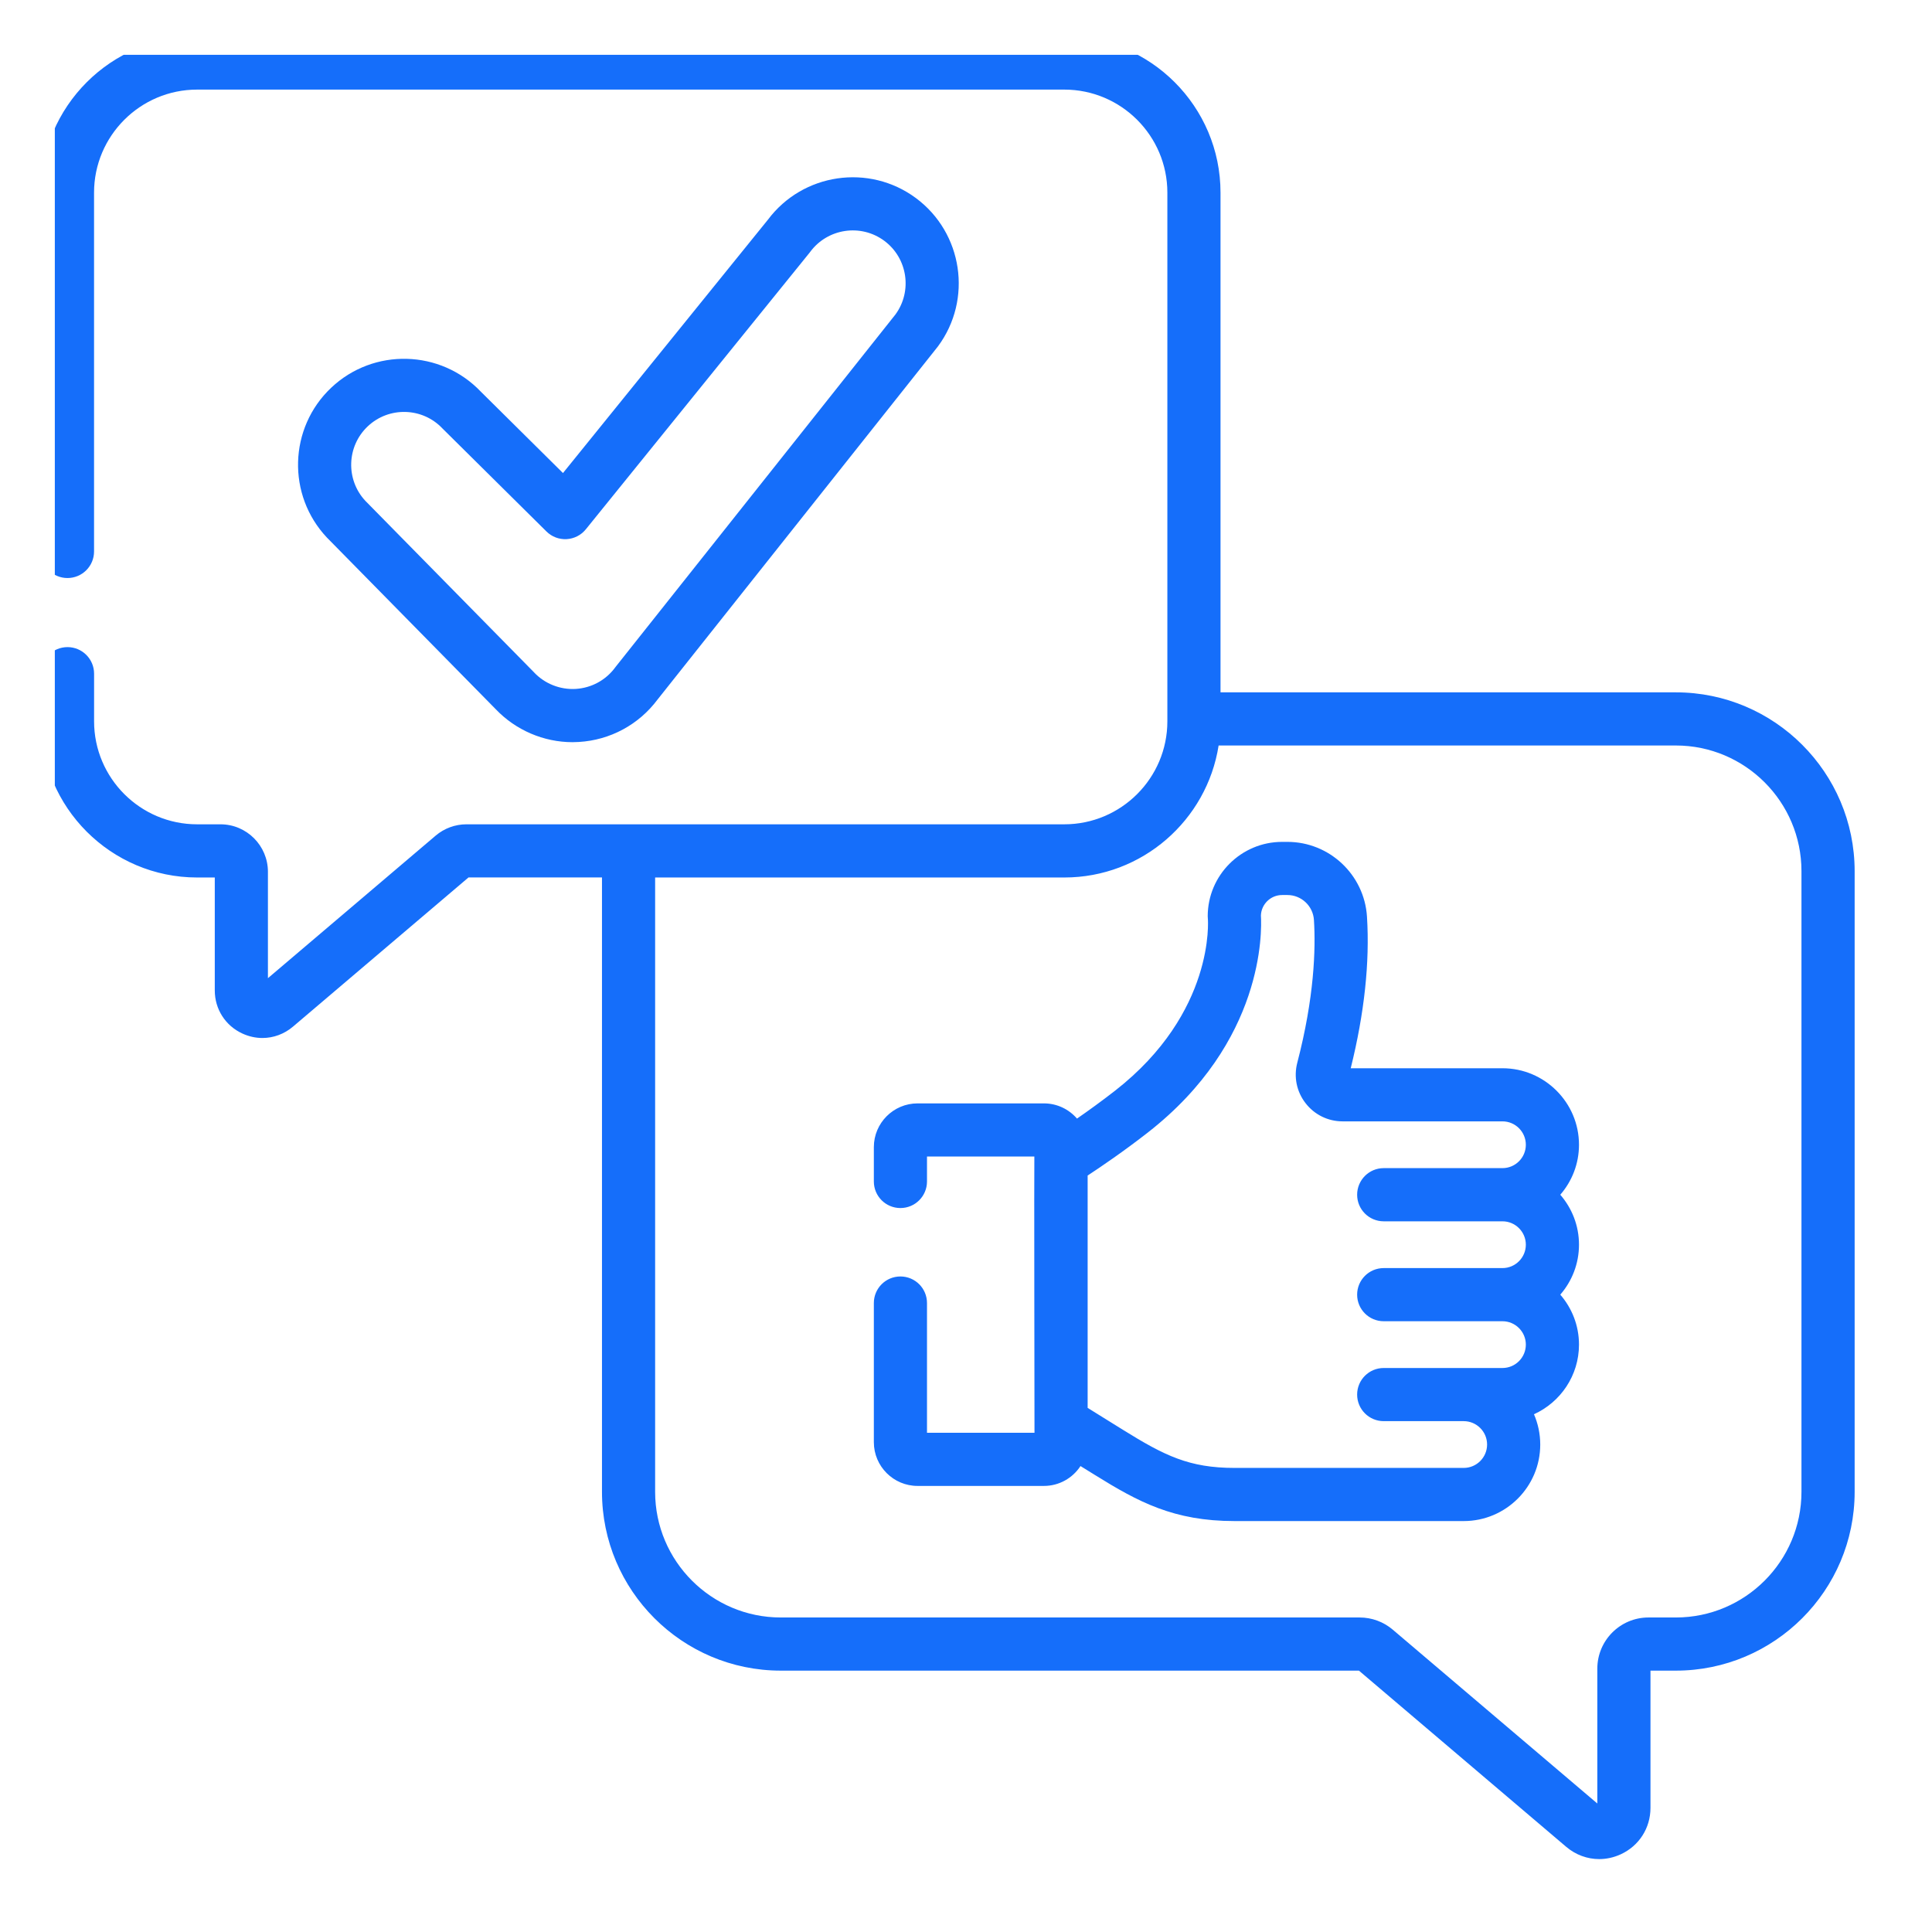 <svg width="53" height="53" viewBox="0 0 53 53" fill="none" xmlns="http://www.w3.org/2000/svg">
<g clip-path="url(#clip0)" filter="url(#filter0_dd)">
<g filter="url(#filter1_dd)">
<path d="M46.973 19.993H34.482V6.285C34.482 3.922 32.56 2 30.197 2H6.407C4.045 2 2.122 3.922 2.122 6.285V16.128C2.122 16.531 2.449 16.857 2.851 16.857C3.254 16.857 3.58 16.531 3.58 16.128V6.285C3.58 4.726 4.849 3.458 6.407 3.458H30.197C31.756 3.458 33.024 4.726 33.024 6.285V20.787C33.024 22.345 31.756 23.613 30.197 23.613H13.794C13.486 23.613 13.186 23.724 12.951 23.924L8.35 27.834V24.916C8.35 24.198 7.766 23.613 7.048 23.613H6.407C4.849 23.613 3.581 22.345 3.581 20.787V19.481C3.581 19.078 3.254 18.752 2.852 18.752C2.449 18.752 2.123 19.078 2.123 19.481V20.787C2.123 23.149 4.045 25.072 6.407 25.072H6.892V28.17C6.892 28.683 7.182 29.137 7.648 29.352C7.826 29.434 8.013 29.475 8.199 29.475C8.5 29.475 8.797 29.368 9.039 29.162L13.852 25.071H17.514V41.925C17.514 44.63 19.714 46.83 22.419 46.83H38.279L43.966 51.664C44.227 51.885 44.546 52 44.87 52C45.07 52 45.272 51.956 45.463 51.868C45.965 51.636 46.277 51.148 46.277 50.595V46.83H46.973C49.678 46.83 51.878 44.63 51.878 41.925V24.897C51.877 22.193 49.677 19.993 46.973 19.993ZM50.419 41.925C50.419 43.826 48.873 45.372 46.973 45.372H46.221C45.448 45.372 44.819 46.001 44.819 46.775V50.475L39.207 45.706C38.954 45.49 38.631 45.372 38.299 45.372H22.419C20.518 45.372 18.972 43.826 18.972 41.925V25.072H30.197C32.334 25.072 34.11 23.499 34.43 21.451H46.973C48.873 21.451 50.419 22.997 50.419 24.897V41.925Z" fill="#156EFA"/>
<path d="M22.066 7.027L16.444 13.977L14.189 11.743C13.087 10.587 11.249 10.537 10.086 11.636C8.92 12.737 8.868 14.582 9.969 15.748C9.973 15.751 9.976 15.755 9.979 15.758L14.598 20.454C15.145 21.029 15.913 21.36 16.707 21.36C16.765 21.36 16.823 21.358 16.881 21.354C17.738 21.303 18.523 20.88 19.037 20.192L26.716 10.521C26.721 10.515 26.726 10.508 26.731 10.502C27.686 9.213 27.413 7.388 26.125 6.433C24.84 5.482 23.023 5.749 22.066 7.027ZM25.566 9.625L17.888 19.294C17.883 19.301 17.878 19.307 17.873 19.314C17.617 19.66 17.223 19.873 16.793 19.899C16.366 19.924 15.945 19.757 15.652 19.447C15.649 19.444 15.646 19.44 15.642 19.436L11.025 14.742C10.48 14.16 10.508 13.244 11.088 12.696C11.669 12.147 12.589 12.172 13.138 12.754C13.144 12.76 13.149 12.766 13.155 12.771L15.991 15.58C16.137 15.725 16.337 15.801 16.544 15.79C16.75 15.778 16.941 15.681 17.071 15.52L23.209 7.932C23.215 7.924 23.221 7.916 23.227 7.908C23.704 7.265 24.614 7.129 25.257 7.605C25.897 8.079 26.034 8.983 25.566 9.625Z" fill="#156EFA"/>
<path d="M42.217 30.305H38.054C38.429 28.796 38.579 27.398 38.5 26.146C38.428 24.996 37.469 24.095 36.318 24.095H36.172C35.047 24.095 34.131 25.011 34.131 26.136C34.131 26.159 34.133 26.182 34.135 26.204C34.137 26.23 34.341 28.773 31.589 30.921C31.216 31.211 30.852 31.474 30.545 31.686C30.325 31.431 30 31.269 29.637 31.269H26.172C25.51 31.269 24.972 31.807 24.972 32.469V33.411C24.972 33.814 25.298 34.14 25.701 34.14C26.104 34.14 26.43 33.814 26.43 33.411V32.727H29.375C29.367 32.771 29.379 40.305 29.379 40.305H26.43V36.746C26.43 36.343 26.104 36.017 25.701 36.017C25.298 36.017 24.972 36.343 24.972 36.746V40.563C24.972 41.225 25.51 41.763 26.172 41.763H29.637C30.057 41.763 30.427 41.546 30.641 41.218L31.037 41.463C32.228 42.203 33.2 42.727 34.867 42.727H41.154C42.311 42.727 43.253 41.785 43.253 40.628C43.253 40.333 43.191 40.052 43.081 39.797C43.808 39.467 44.316 38.736 44.316 37.886C44.316 37.363 44.122 36.884 43.803 36.516C44.122 36.148 44.316 35.669 44.316 35.145C44.316 34.621 44.122 34.143 43.803 33.775C44.122 33.407 44.316 32.928 44.316 32.404C44.316 31.247 43.374 30.305 42.217 30.305ZM38.959 34.504H42.217C42.57 34.504 42.858 34.792 42.858 35.145C42.858 35.499 42.57 35.787 42.217 35.787H38.959C38.556 35.787 38.23 36.113 38.23 36.516C38.23 36.919 38.556 37.245 38.959 37.245H42.217C42.57 37.245 42.858 37.533 42.858 37.886C42.858 38.24 42.57 38.528 42.217 38.528H38.959C38.556 38.528 38.23 38.854 38.23 39.257C38.23 39.66 38.556 39.986 38.959 39.986H41.154C41.507 39.986 41.795 40.274 41.795 40.627C41.795 40.981 41.507 41.269 41.154 41.269H34.867C33.624 41.269 32.949 40.934 31.806 40.224L30.837 39.622V33.248C31.212 33.002 31.831 32.581 32.486 32.07C35.682 29.577 35.617 26.545 35.59 26.115C35.601 25.803 35.858 25.553 36.172 25.553H36.318C36.701 25.553 37.021 25.854 37.045 26.238C37.095 27.033 37.056 28.358 36.588 30.154C36.487 30.542 36.569 30.946 36.815 31.263C37.06 31.58 37.431 31.762 37.831 31.762H42.217C42.57 31.762 42.858 32.05 42.858 32.404C42.858 32.758 42.57 33.045 42.217 33.045H38.959C38.556 33.045 38.23 33.372 38.23 33.775C38.23 34.178 38.556 34.504 38.959 34.504Z" fill="#156EFA"/>
</g>
</g>
<defs>
<filter id="filter0_dd" x="0" y="0" width="53" height="53" filterUnits="userSpaceOnUse" color-interpolation-filters="sRGB">
<feFlood flood-opacity="0" result="BackgroundImageFix"/>
<feColorMatrix in="SourceAlpha" type="matrix" values="0 0 0 0 0 0 0 0 0 0 0 0 0 0 0 0 0 0 127 0" result="hardAlpha"/>
<feOffset dx="-1" dy="-1"/>
<feGaussianBlur stdDeviation="0.5"/>
<feColorMatrix type="matrix" values="0 0 0 0 0.942 0 0 0 0 0.961 0 0 0 0 0.996 0 0 0 0.1 0"/>
<feBlend mode="normal" in2="BackgroundImageFix" result="effect1_dropShadow"/>
<feColorMatrix in="SourceAlpha" type="matrix" values="0 0 0 0 0 0 0 0 0 0 0 0 0 0 0 0 0 0 127 0" result="hardAlpha"/>
<feOffset dx="0.5" dy="0.5"/>
<feGaussianBlur stdDeviation="0.25"/>
<feColorMatrix type="matrix" values="0 0 0 0 0.069 0 0 0 0 0.163 0 0 0 0 0.329 0 0 0 0.2 0"/>
<feBlend mode="normal" in2="effect1_dropShadow" result="effect2_dropShadow"/>
<feBlend mode="normal" in="SourceGraphic" in2="effect2_dropShadow" result="shape"/>
</filter>
<filter id="filter1_dd" x="0.122" y="0" width="52.755" height="53" filterUnits="userSpaceOnUse" color-interpolation-filters="sRGB">
<feFlood flood-opacity="0" result="BackgroundImageFix"/>
<feColorMatrix in="SourceAlpha" type="matrix" values="0 0 0 0 0 0 0 0 0 0 0 0 0 0 0 0 0 0 127 0" result="hardAlpha"/>
<feOffset dx="-1" dy="-1"/>
<feGaussianBlur stdDeviation="0.5"/>
<feColorMatrix type="matrix" values="0 0 0 0 0.942 0 0 0 0 0.961 0 0 0 0 0.996 0 0 0 0.1 0"/>
<feBlend mode="normal" in2="BackgroundImageFix" result="effect1_dropShadow"/>
<feColorMatrix in="SourceAlpha" type="matrix" values="0 0 0 0 0 0 0 0 0 0 0 0 0 0 0 0 0 0 127 0" result="hardAlpha"/>
<feOffset dx="0.5" dy="0.5"/>
<feGaussianBlur stdDeviation="0.25"/>
<feColorMatrix type="matrix" values="0 0 0 0 0.069 0 0 0 0 0.163 0 0 0 0 0.329 0 0 0 0.2 0"/>
<feBlend mode="normal" in2="effect1_dropShadow" result="effect2_dropShadow"/>
<feBlend mode="normal" in="SourceGraphic" in2="effect2_dropShadow" result="shape"/>
</filter>
<clipPath id="clip0">
<rect width="50" height="50" fill="white" transform="translate(2 2)"/>
</clipPath>
</defs>
</svg>
